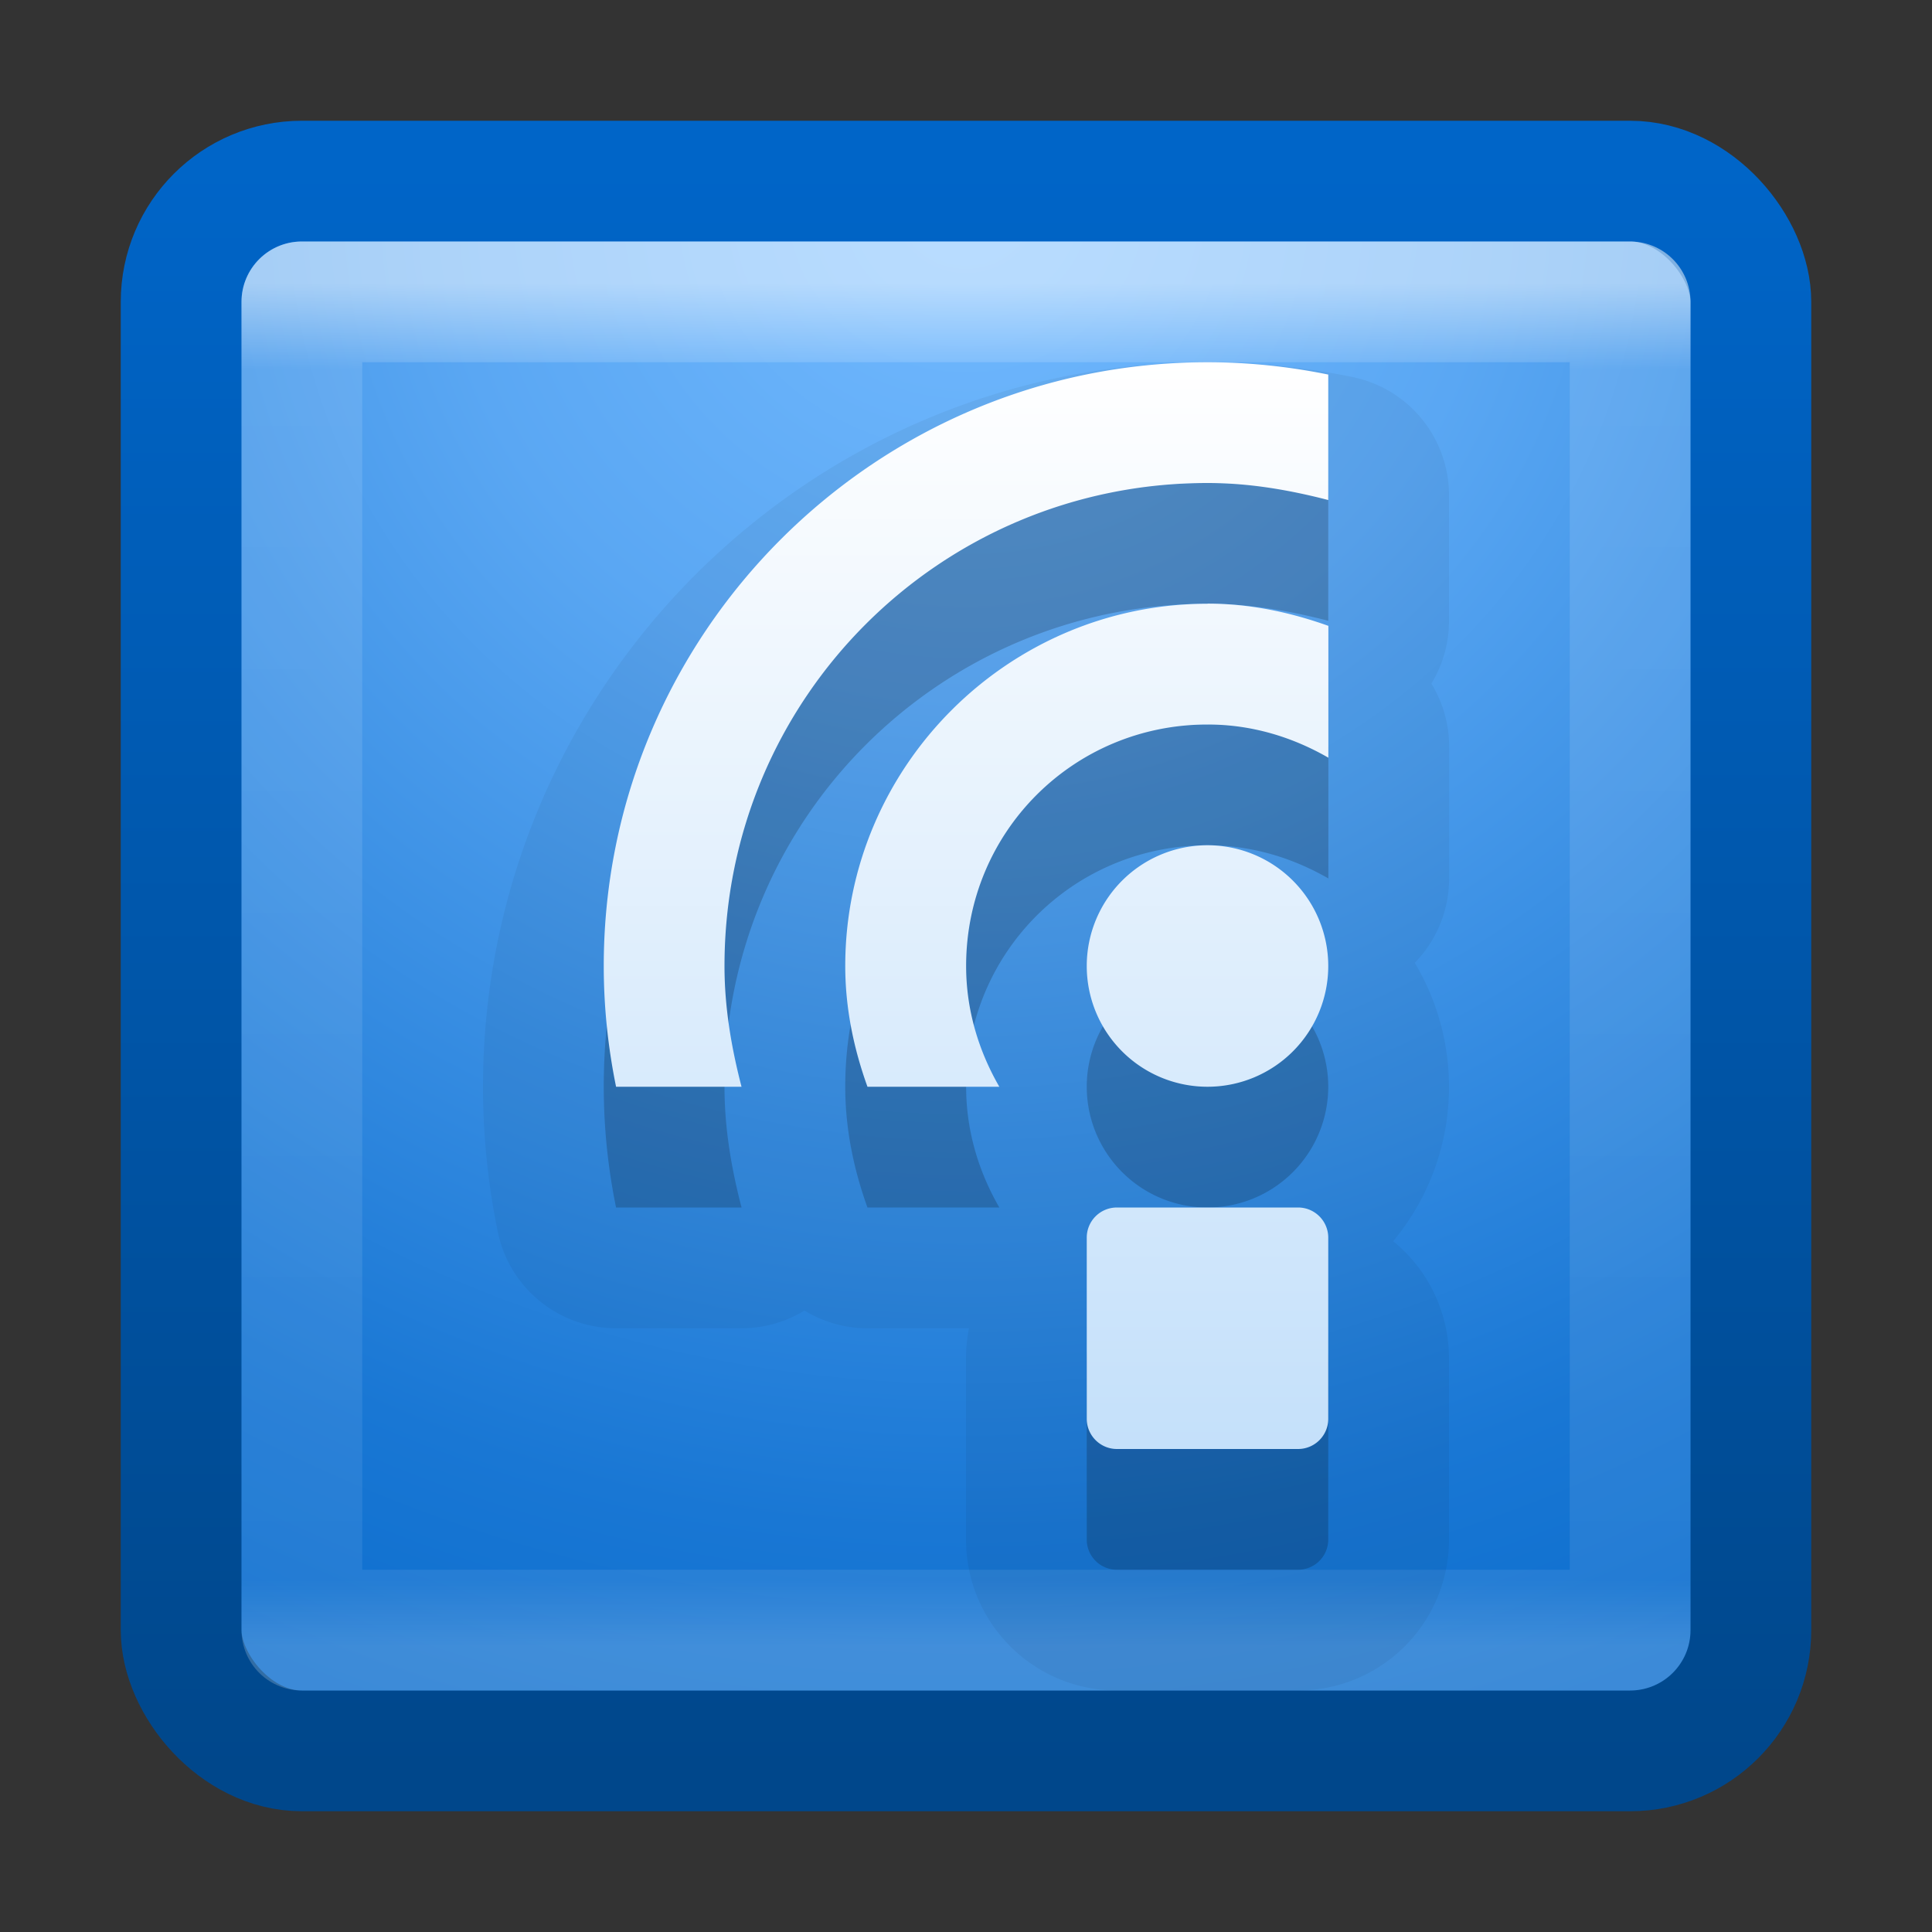 <?xml version="1.0" encoding="UTF-8" standalone="no"?>
<svg xmlns:rdf="http://www.w3.org/1999/02/22-rdf-syntax-ns#" xmlns="http://www.w3.org/2000/svg" height="16" width="16" version="1.1" xmlns:cc="http://creativecommons.org/ns#" xmlns:xlink="http://www.w3.org/1999/xlink" xmlns:dc="http://purl.org/dc/elements/1.1/">
<rect width="100%" height="100%" fill="#333333" stroke="none"/>
<defs>
<linearGradient id="c" y2="43" gradientUnits="userSpaceOnUse" x2="24" gradientTransform="matrix(.297 0 0 .297 .865 .865)" y1="5" x1="24">
<stop stop-color="#fff" offset="0"/>
<stop stop-color="#fff" stop-opacity=".235" offset=".063"/>
<stop stop-color="#fff" stop-opacity=".157" offset=".951"/>
<stop stop-color="#fff" stop-opacity=".392" offset="1"/>
</linearGradient>
<radialGradient id="a" gradientUnits="userSpaceOnUse" cy="8.45" cx="7.496" gradientTransform="matrix(0 0.779 -.824 -1.4352e-8 14.963 -4.145)" r="20">
<stop stop-color="#73baff" offset="0"/>
<stop stop-color="#5aa7f3" offset=".262"/>
<stop stop-color="#1977d4" offset=".705"/>
<stop stop-color="#0065c8" offset="1"/>
</radialGradient>
<linearGradient id="b" y2="3.899" gradientUnits="userSpaceOnUse" x2="24" gradientTransform="matrix(.333 0 0 .333 1.5e-7 -0)" y1="44" x1="24">
<stop stop-color="#00478b" offset="0"/>
<stop stop-color="#0065c8" offset="1"/>
</linearGradient>
<linearGradient id="d" y2="12" gradientUnits="userSpaceOnUse" x2="8" y1="3" x1="8">
<stop stop-color="#fff" offset="0"/>
<stop stop-color="#c4e0fa" offset="1"/>
</linearGradient>
</defs>
<rect stroke-linejoin="round" height="13" stroke="url(#b)" stroke-linecap="round" fill="url(#a)" style="color:#000000" rx="1" ry="1" width="13" y="1.5" x="1.5"/>
<rect opacity=".5" stroke-linejoin="round" height="11" width="11" stroke="url(#c)" stroke-linecap="round" y="2.5" x="2.5" fill="none"/>
<g>
<path opacity=".05" stroke-linejoin="round" d="m10 4c-2.756 0-5 2.244-5 5 0 0.342 0.036 0.677 0.102 1h1.039c-0.083-0.321-0.141-0.652-0.141-1 0-2.215 1.785-4 4-4 0.348 0 0.679 0.058 1 0.141v-1.039c-0.323-0.066-0.658-0.102-1-0.102zm0 2c-1.651 0-3 1.349-3 3 0 0.352 0.071 0.686 0.184 1h1.092c-0.17-0.295-0.275-0.633-0.275-1 0-1.111 0.889-2 2-2 0.367 0 0.705 0.105 1 0.275v-1.092c-0.314-0.112-0.648-0.184-1-0.184zm0 2a1 1 0 0 0 -1 1 1 1 0 0 0 1 1 1 1 0 0 0 1 -1 1 1 0 0 0 -1 -1zm-0.75 3c-0.139 0-0.25 0.112-0.25 0.25v1.5c0 0.138 0.112 0.25 0.25 0.25h1.5c0.138 0 0.25-0.112 0.25-0.25v-1.5c0-0.138-0.112-0.25-0.25-0.25h-1.5z" stroke="#000" stroke-width="2"/>
<path opacity=".15" d="m10 4c-2.756 0-5 2.244-5 5 0 0.342 0.036 0.677 0.102 1h1.039c-0.083-0.321-0.141-0.652-0.141-1 0-2.215 1.785-4 4-4 0.348 0 0.679 0.058 1 0.141v-1.039c-0.323-0.066-0.658-0.102-1-0.102zm0 2c-1.651 0-3 1.349-3 3 0 0.352 0.071 0.686 0.184 1h1.092c-0.17-0.295-0.275-0.633-0.275-1 0-1.111 0.889-2 2-2 0.367 0 0.705 0.105 1 0.275v-1.092c-0.314-0.112-0.648-0.184-1-0.184zm0 2a1 1 0 0 0 -1 1 1 1 0 0 0 1 1 1 1 0 0 0 1 -1 1 1 0 0 0 -1 -1zm-0.75 3c-0.139 0-0.25 0.112-0.25 0.25v1.5c0 0.138 0.112 0.25 0.25 0.25h1.5c0.138 0 0.25-0.112 0.25-0.25v-1.5c0-0.138-0.112-0.25-0.25-0.25h-1.5z"/>
<path d="m10 3c-2.756 0-5 2.244-5 5 0 0.342 0.036 0.677 0.102 1h1.039c-0.083-0.321-0.141-0.652-0.141-1 0-2.215 1.785-4 4-4 0.348 0 0.679 0.058 1 0.141v-1.039c-0.323-0.066-0.658-0.102-1-0.102zm0 2c-1.651 0-3 1.349-3 3 0 0.352 0.071 0.686 0.184 1h1.092c-0.17-0.295-0.275-0.633-0.275-1 0-1.111 0.889-2 2-2 0.367 0 0.705 0.105 1 0.275v-1.092c-0.314-0.112-0.648-0.184-1-0.184zm0 2a1 1 0 0 0 -1 1 1 1 0 0 0 1 1 1 1 0 0 0 1 -1 1 1 0 0 0 -1 -1zm-0.75 3c-0.139 0-0.25 0.112-0.25 0.25v1.5c0 0.138 0.112 0.25 0.25 0.25h1.5c0.138 0 0.25-0.112 0.25-0.25v-1.5c0-0.138-0.112-0.25-0.25-0.25h-1.5z" fill="url(#d)"/>
</g>
</svg>
